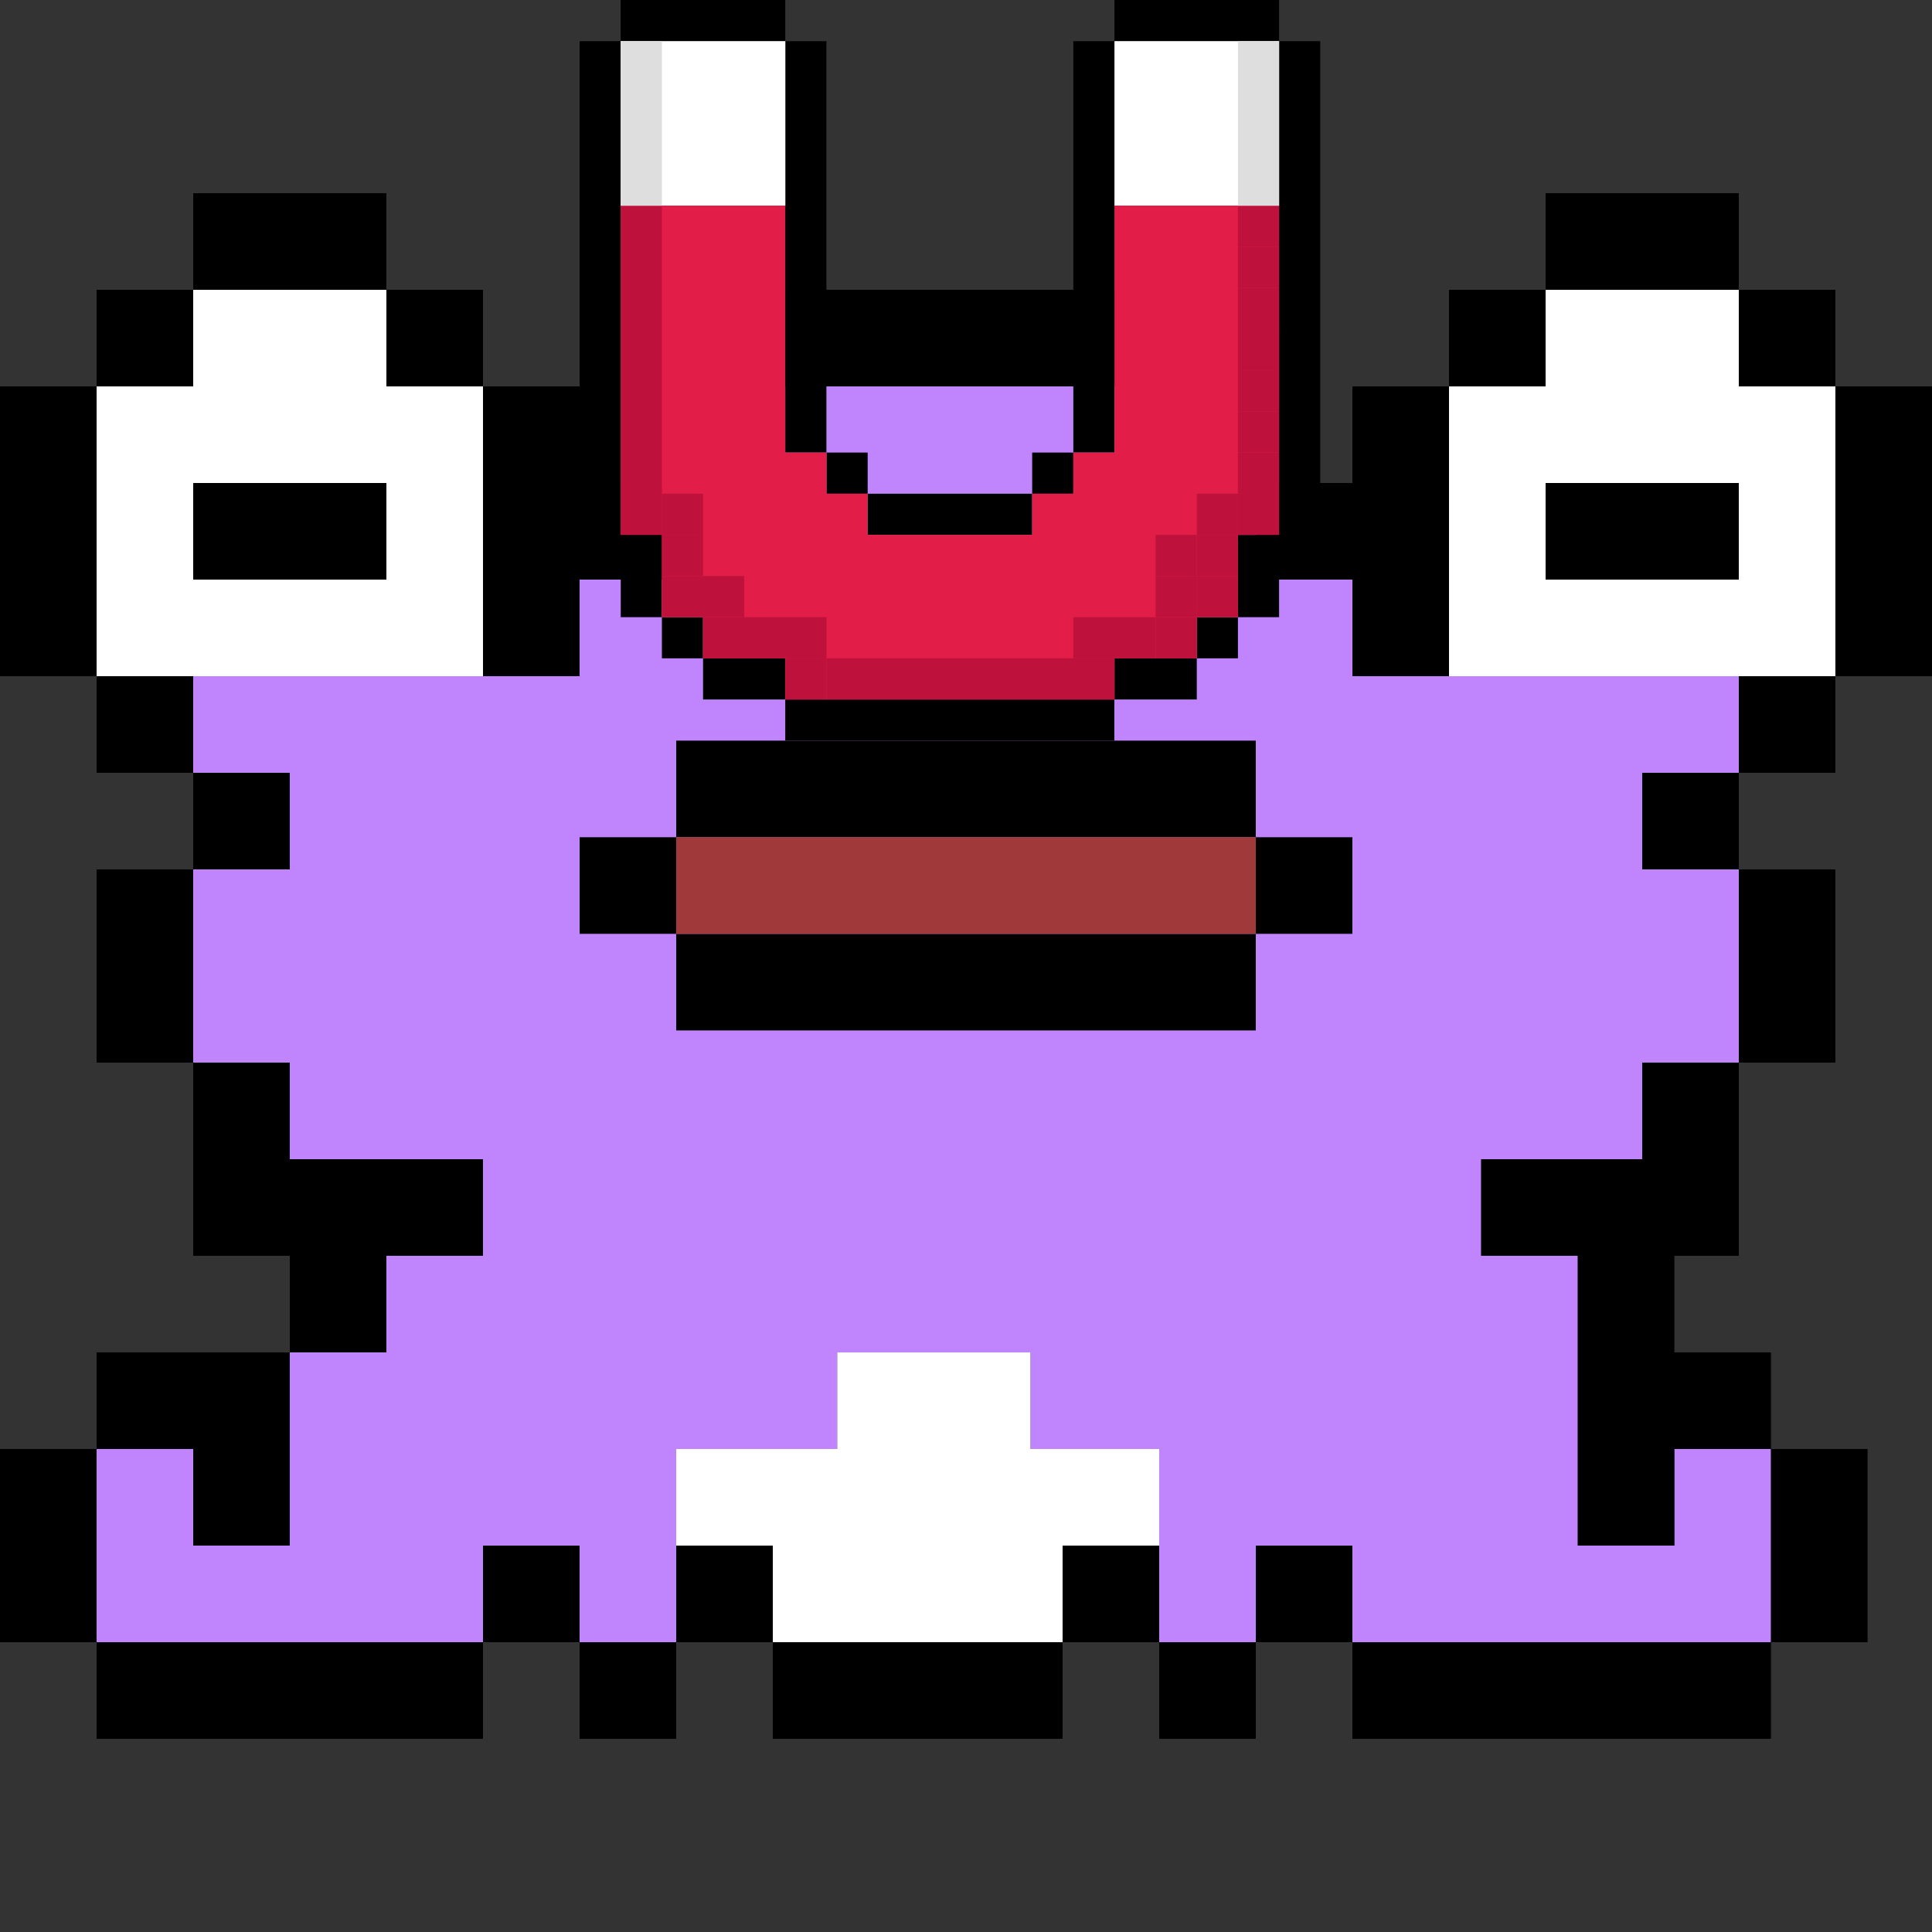 <svg width="20" height="20" viewBox="0 0 20 20" fill="none" xmlns="http://www.w3.org/2000/svg">
<rect x="0" y="0" width="20" height="20" fill="#333333" stroke="none"/>
<path fill-rule="evenodd" clip-rule="evenodd" d="M12 4H8V5H7V6H6V7H2V8H3V9H2V11H3V12H5V13H4V14H3V15H1V17H5V16H6V17H7V15H8.667V14H10.667V15H12V17H13V16H14V17H18.333V15H17.333V16H16.333V13H15.333V12H17V11H18V9H17V8H18V7H14V6H13V5H12V4Z" fill="#C084FC"/>
<path fill-rule="evenodd" clip-rule="evenodd" d="M18 3H16V4H15V7H19V4H18V3ZM16 6H18V5H16V6Z" fill="white"/>
<path d="M8.667 14H10.667V15H12V17H7V15H8.667V14Z" fill="white"/>
<path fill-rule="evenodd" clip-rule="evenodd" d="M1 7V4H2V3H4V4H5V7H1ZM2 6H4V5H2V6Z" fill="white"/>
<path d="M6 6V7H5V4H6V5H7V6H6Z" fill="black"/>
<path d="M8 4H7V5H8V4Z" fill="black"/>
<path d="M12 4V3H8V4H12Z" fill="black"/>
<path d="M13 5V4H12V5H13Z" fill="black"/>
<path d="M15 4H14V5H13V6H14V7H15V4Z" fill="black"/>
<path d="M16 3H15V4H16V3Z" fill="black"/>
<path d="M18 3V2H16V3H18Z" fill="black"/>
<path d="M19 4V3H18V4H19Z" fill="black"/>
<path d="M19 7H20V4H19V7Z" fill="black"/>
<path d="M18 8H19V7H18V8Z" fill="black"/>
<path d="M18 9V8H17V9H18Z" fill="black"/>
<path d="M18 11H19V9H18V11Z" fill="black"/>
<path d="M18.333 15V14H17.333V13H18V11H17V12H15.333V13H16.333V16H17.333V15H18.333Z" fill="black"/>
<path d="M18.333 17H19.333V15H18.333V17Z" fill="black"/>
<path d="M14 17V18H18.333V17H14Z" fill="black"/>
<path d="M13 17H14V16H13V17Z" fill="black"/>
<path d="M12 17V18H13V17H12Z" fill="black"/>
<path d="M11 17H12V16H11V17Z" fill="black"/>
<path d="M8 17V18H11V17H8Z" fill="black"/>
<path d="M7 17H8V16H7V17Z" fill="black"/>
<path d="M6 17V18H7V17H6Z" fill="black"/>
<path d="M5 17H6V16H5V17Z" fill="black"/>
<path d="M1 17V18H5V17H1Z" fill="black"/>
<path d="M1 15H0V17H1V15Z" fill="black"/>
<path d="M3 14H1V15H2V16H3V14Z" fill="black"/>
<path d="M2 11V13H3V14H4V13H5V12H3V11H2Z" fill="black"/>
<path d="M2 9H1V11H2V9Z" fill="black"/>
<path d="M2 8V9H3V8H2Z" fill="black"/>
<path d="M1 7V8H2V7H1Z" fill="black"/>
<path d="M1 7V4H2V3H4V4H5V3H4V2H2V3H1V4H0V7H1Z" fill="black"/>
<path d="M4 5H2V6H4V5Z" fill="black"/>
<path d="M16 5H18V6H16V5Z" fill="black"/>
<path fill-rule="evenodd" clip-rule="evenodd" d="M7 10.667H13V9.667H14V8.667H13V7.667H7V8.667H6V9.667H7V10.667ZM7 9.667V8.667H13V9.667H7Z" fill="black"/>
<path d="M13 8.667H7V9.667H8H12H13V8.667Z" fill="#A03A3A"/>
<rect x="6" y="0.426" width="0.426" height="5.111" fill="black"/>
<rect x="8.129" y="0.426" width="0.426" height="4.259" fill="black"/>
<rect x="11.111" y="0.426" width="0.426" height="4.259" fill="black"/>
<rect x="8.129" width="0.426" height="1.704" transform="rotate(90 8.129 0)" fill="black"/>
<rect x="13.241" width="0.426" height="1.704" transform="rotate(90 13.241 0)" fill="black"/>
<rect x="13.241" y="0.426" width="0.426" height="5.111" fill="black"/>
<rect x="10.685" y="4.685" width="0.426" height="0.426" fill="black"/>
<rect x="8.556" y="4.685" width="0.426" height="0.426" fill="black"/>
<rect x="6.852" y="6.389" width="0.426" height="0.426" fill="black"/>
<rect x="12.389" y="6.389" width="0.426" height="0.426" fill="black"/>
<rect x="12.815" y="5.537" width="0.426" height="0.852" fill="black"/>
<rect x="6.426" y="5.537" width="0.426" height="0.852" fill="black"/>
<rect x="8.981" y="5.111" width="1.704" height="0.426" fill="black"/>
<rect x="11.537" y="6.815" width="0.852" height="0.426" fill="black"/>
<rect x="7.278" y="6.815" width="0.852" height="0.426" fill="black"/>
<rect x="8.129" y="7.241" width="3.407" height="0.426" fill="black"/>
<rect x="6.426" y="0.426" width="1.704" height="1.704" fill="white"/>
<rect x="11.537" y="0.426" width="1.704" height="1.704" fill="white"/>
<path d="M6.426 2.13H8.129V4.685H8.555V5.111H8.981V5.537H10.685V5.111H11.111V4.685H11.537V2.13H13.241V5.537H12.815V6.389H12.389V6.815H11.537V7.241H8.129V6.815H7.278V6.389H6.852V5.537H6.426V2.13Z" fill="#E11D48"/>
<rect x="12.815" y="2.556" width="0.426" height="0.426" fill="#BE123C"/>
<rect x="12.815" y="2.13" width="0.426" height="0.426" fill="#BE123C"/>
<rect x="12.815" y="2.982" width="0.426" height="0.426" fill="#BE123C"/>
<rect x="12.815" y="3.407" width="0.426" height="0.426" fill="#BE123C"/>
<rect x="12.815" y="3.833" width="0.426" height="0.426" fill="#BE123C"/>
<rect x="12.815" y="4.259" width="0.426" height="0.426" fill="#BE123C"/>
<rect x="12.815" y="4.685" width="0.426" height="0.426" fill="#BE123C"/>
<rect x="12.815" y="5.111" width="0.426" height="0.426" fill="#BE123C"/>
<rect x="12.389" y="5.111" width="0.426" height="0.426" fill="#BE123C"/>
<rect x="11.963" y="5.537" width="0.426" height="0.426" fill="#BE123C"/>
<rect x="12.389" y="5.537" width="0.426" height="0.426" fill="#BE123C"/>
<rect x="12.389" y="5.963" width="0.426" height="0.426" fill="#BE123C"/>
<rect x="11.963" y="5.963" width="0.426" height="0.426" fill="#BE123C"/>
<rect x="11.963" y="6.389" width="0.426" height="0.426" fill="#BE123C"/>
<rect x="11.537" y="6.389" width="0.426" height="0.426" fill="#BE123C"/>
<rect x="11.111" y="6.389" width="0.426" height="0.426" fill="#BE123C"/>
<rect x="8.129" y="6.815" width="0.426" height="0.426" fill="#BE123C"/>
<rect x="7.278" y="6.389" width="1.278" height="0.426" fill="#BE123C"/>
<rect x="6.852" y="5.963" width="0.852" height="0.426" fill="#BE123C"/>
<rect x="6.852" y="5.537" width="0.426" height="0.426" fill="#BE123C"/>
<rect x="6.426" y="2.13" width="0.426" height="3.407" fill="#BE123C"/>
<rect x="6.426" y="0.426" width="0.426" height="1.704" fill="#DEDEDE"/>
<rect x="12.815" y="0.426" width="0.426" height="1.704" fill="#DEDEDE"/>
<rect x="6.852" y="5.111" width="0.426" height="0.426" fill="#BE123C"/>
<rect x="11.111" y="6.815" width="0.426" height="0.426" fill="#BE123C"/>
<rect x="8.556" y="6.815" width="2.556" height="0.426" fill="#BE123C"/>
</svg>
